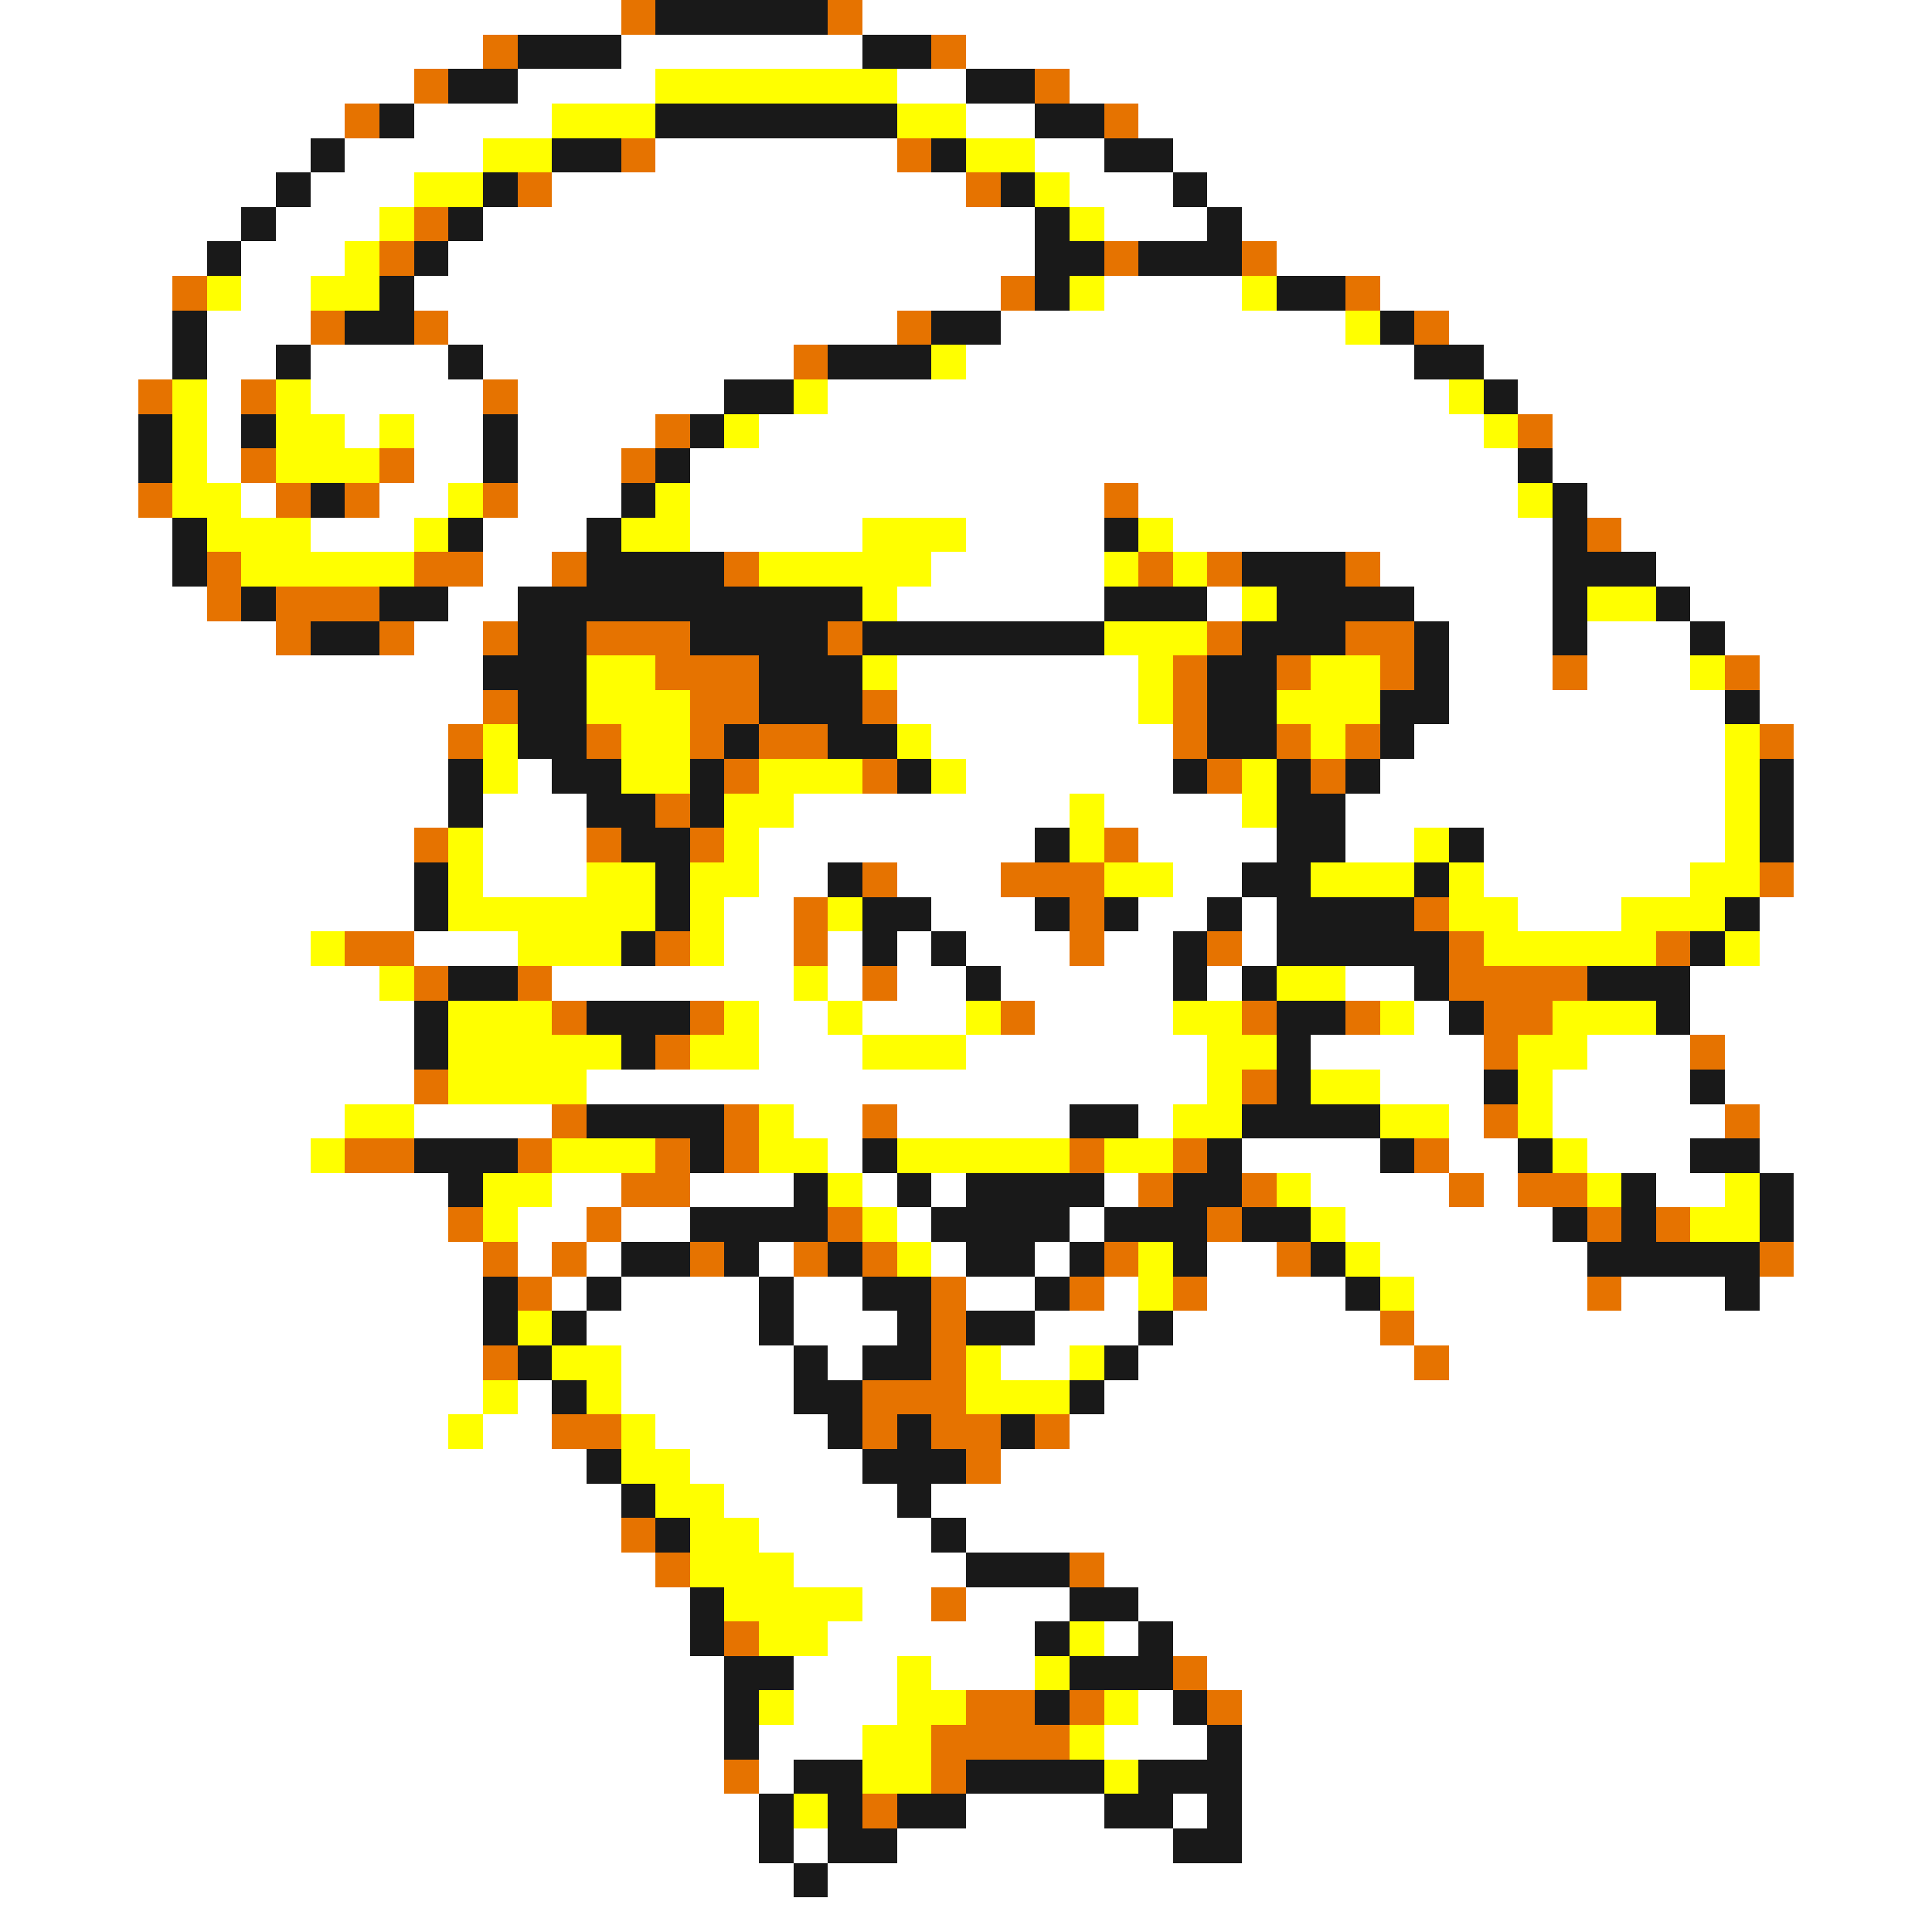 <svg xmlns="http://www.w3.org/2000/svg" viewBox="0 -0.5 56 56" shape-rendering="crispEdges">
<rect x="0" y="-0.5" width="56" height="56" fill="#333333" stroke="none"/>
<path stroke="#ffffff" d="M0 0h18M25 0h31M0 1h14M18 1h7M28 1h28M0 2h12M15 2h4M26 2h2M31 2h25M0 3h10M12 3h4M28 3h2M33 3h23M0 4h9M10 4h4M19 4h7M30 4h2M34 4h22M0 5h8M9 5h3M16 5h12M31 5h3M35 5h21M0 6h7M8 6h3M14 6h16M32 6h3M36 6h20M0 7h6M7 7h3M13 7h17M37 7h19M0 8h5M7 8h2M12 8h17M32 8h4M40 8h16M0 9h5M6 9h3M13 9h13M29 9h10M42 9h14M0 10h5M6 10h2M9 10h4M14 10h9M28 10h13M43 10h13M0 11h4M6 11h1M9 11h5M15 11h6M24 11h18M44 11h12M0 12h4M6 12h1M10 12h1M12 12h2M15 12h4M22 12h21M45 12h11M0 13h4M6 13h1M12 13h2M15 13h3M20 13h24M45 13h11M0 14h4M7 14h1M11 14h2M15 14h3M20 14h12M33 14h11M46 14h10M0 15h5M9 15h3M14 15h3M20 15h5M28 15h4M34 15h11M47 15h9M0 16h5M14 16h2M27 16h5M40 16h5M48 16h8M0 17h6M13 17h2M26 17h6M35 17h1M41 17h4M49 17h7M0 18h8M12 18h2M42 18h3M46 18h3M50 18h6M0 19h14M26 19h7M42 19h3M46 19h3M51 19h5M0 20h14M26 20h7M42 20h8M51 20h5M0 21h13M27 21h7M41 21h9M52 21h4M0 22h13M15 22h1M28 22h6M40 22h10M52 22h4M0 23h13M14 23h3M23 23h8M32 23h4M39 23h11M52 23h4M0 24h12M14 24h3M22 24h8M33 24h4M39 24h2M43 24h7M52 24h4M0 25h12M14 25h3M22 25h2M26 25h3M34 25h2M43 25h6M52 25h4M0 26h12M21 26h2M27 26h3M33 26h2M36 26h1M44 26h3M51 26h5M0 27h9M12 27h3M21 27h2M24 27h1M26 27h1M28 27h3M32 27h2M36 27h1M51 27h5M0 28h11M16 28h7M24 28h1M26 28h2M29 28h5M35 28h1M39 28h2M49 28h7M0 29h12M22 29h2M25 29h3M30 29h4M41 29h1M49 29h7M0 30h12M22 30h3M28 30h7M38 30h5M46 30h3M50 30h6M0 31h12M17 31h18M40 31h3M45 31h4M50 31h6M0 32h10M12 32h4M23 32h2M26 32h5M33 32h1M42 32h1M45 32h5M51 32h5M0 33h9M24 33h1M36 33h4M42 33h2M46 33h3M51 33h5M0 34h13M16 34h2M20 34h3M25 34h1M27 34h1M32 34h1M38 34h4M43 34h1M48 34h2M52 34h4M0 35h13M15 35h2M18 35h2M26 35h1M31 35h1M39 35h6M52 35h4M0 36h14M15 36h1M17 36h1M22 36h1M27 36h1M30 36h1M35 36h2M40 36h6M52 36h4M0 37h14M16 37h1M18 37h4M23 37h2M28 37h2M32 37h1M35 37h4M41 37h5M47 37h3M51 37h5M0 38h14M17 38h5M23 38h3M30 38h3M34 38h6M41 38h15M0 39h14M18 39h5M24 39h1M29 39h2M33 39h8M42 39h14M0 40h14M15 40h1M18 40h5M32 40h24M0 41h13M14 41h2M19 41h5M31 41h25M0 42h17M20 42h5M29 42h27M0 43h18M21 43h5M27 43h29M0 44h18M22 44h5M28 44h28M0 45h19M23 45h5M32 45h24M0 46h20M25 46h2M28 46h3M33 46h23M0 47h20M24 47h6M32 47h1M34 47h22M0 48h21M23 48h3M27 48h3M35 48h21M0 49h21M23 49h3M33 49h1M36 49h20M0 50h21M22 50h3M32 50h3M36 50h20M0 51h21M22 51h1M36 51h20M0 52h22M28 52h4M34 52h1M36 52h20M0 53h22M23 53h1M26 53h8M36 53h20M0 54h23M24 54h32M0 55h56" />
<path stroke="#e67300" d="M18 0h1M24 0h1M14 1h1M27 1h1M12 2h1M30 2h1M10 3h1M32 3h1M18 4h1M26 4h1M15 5h1M28 5h1M12 6h1M11 7h1M32 7h1M36 7h1M5 8h1M29 8h1M39 8h1M9 9h1M12 9h1M26 9h1M41 9h1M23 10h1M4 11h1M7 11h1M14 11h1M19 12h1M44 12h1M7 13h1M11 13h1M18 13h1M4 14h1M8 14h1M10 14h1M14 14h1M32 14h1M46 15h1M6 16h1M12 16h2M16 16h1M21 16h1M33 16h1M35 16h1M39 16h1M6 17h1M8 17h3M8 18h1M11 18h1M14 18h1M17 18h3M24 18h1M35 18h1M39 18h2M19 19h3M34 19h1M37 19h1M40 19h1M45 19h1M50 19h1M14 20h1M20 20h2M25 20h1M34 20h1M13 21h1M17 21h1M20 21h1M22 21h2M34 21h1M37 21h1M39 21h1M51 21h1M21 22h1M25 22h1M35 22h1M38 22h1M19 23h1M12 24h1M17 24h1M20 24h1M32 24h1M25 25h1M29 25h3M51 25h1M23 26h1M31 26h1M41 26h1M10 27h2M19 27h1M23 27h1M31 27h1M35 27h1M42 27h1M48 27h1M12 28h1M15 28h1M25 28h1M42 28h4M16 29h1M20 29h1M29 29h1M36 29h1M39 29h1M43 29h2M19 30h1M43 30h1M49 30h1M12 31h1M36 31h1M16 32h1M21 32h1M25 32h1M43 32h1M50 32h1M10 33h2M15 33h1M19 33h1M21 33h1M31 33h1M34 33h1M41 33h1M18 34h2M33 34h1M36 34h1M42 34h1M44 34h2M13 35h1M17 35h1M24 35h1M35 35h1M46 35h1M48 35h1M14 36h1M16 36h1M20 36h1M23 36h1M25 36h1M32 36h1M37 36h1M51 36h1M15 37h1M27 37h1M31 37h1M34 37h1M46 37h1M27 38h1M40 38h1M14 39h1M27 39h1M41 39h1M25 40h3M16 41h2M25 41h1M27 41h2M30 41h1M28 42h1M18 44h1M19 45h1M31 45h1M27 46h1M21 47h1M34 48h1M28 49h2M31 49h1M35 49h1M27 50h4M21 51h1M27 51h1M25 52h1" />
<path stroke="#191919" d="M19 0h5M15 1h3M25 1h2M13 2h2M28 2h2M11 3h1M19 3h7M30 3h2M9 4h1M16 4h2M27 4h1M32 4h2M8 5h1M14 5h1M29 5h1M34 5h1M7 6h1M13 6h1M30 6h1M35 6h1M6 7h1M12 7h1M30 7h2M33 7h3M11 8h1M30 8h1M37 8h2M5 9h1M10 9h2M27 9h2M40 9h1M5 10h1M8 10h1M13 10h1M24 10h3M41 10h2M21 11h2M43 11h1M4 12h1M7 12h1M14 12h1M20 12h1M4 13h1M14 13h1M19 13h1M44 13h1M9 14h1M18 14h1M45 14h1M5 15h1M13 15h1M17 15h1M32 15h1M45 15h1M5 16h1M17 16h4M36 16h3M45 16h3M7 17h1M11 17h2M15 17h10M32 17h3M37 17h4M45 17h1M48 17h1M9 18h2M15 18h2M20 18h4M25 18h7M36 18h3M41 18h1M45 18h1M49 18h1M14 19h3M22 19h3M35 19h2M41 19h1M15 20h2M22 20h3M35 20h2M40 20h2M50 20h1M15 21h2M21 21h1M24 21h2M35 21h2M40 21h1M13 22h1M16 22h2M20 22h1M26 22h1M34 22h1M37 22h1M39 22h1M51 22h1M13 23h1M17 23h2M20 23h1M37 23h2M51 23h1M18 24h2M30 24h1M37 24h2M42 24h1M51 24h1M12 25h1M19 25h1M24 25h1M36 25h2M41 25h1M12 26h1M19 26h1M25 26h2M30 26h1M32 26h1M35 26h1M37 26h4M50 26h1M18 27h1M25 27h1M27 27h1M34 27h1M37 27h5M49 27h1M13 28h2M28 28h1M34 28h1M36 28h1M41 28h1M46 28h3M12 29h1M17 29h3M37 29h2M42 29h1M48 29h1M12 30h1M18 30h1M37 30h1M37 31h1M43 31h1M49 31h1M17 32h4M31 32h2M36 32h4M12 33h3M20 33h1M25 33h1M35 33h1M40 33h1M44 33h1M49 33h2M13 34h1M23 34h1M26 34h1M28 34h4M34 34h2M47 34h1M51 34h1M20 35h4M27 35h4M32 35h3M36 35h2M45 35h1M47 35h1M51 35h1M18 36h2M21 36h1M24 36h1M28 36h2M31 36h1M34 36h1M38 36h1M46 36h5M14 37h1M17 37h1M22 37h1M25 37h2M30 37h1M39 37h1M50 37h1M14 38h1M16 38h1M22 38h1M26 38h1M28 38h2M33 38h1M15 39h1M23 39h1M25 39h2M32 39h1M16 40h1M23 40h2M31 40h1M24 41h1M26 41h1M29 41h1M17 42h1M25 42h3M18 43h1M26 43h1M19 44h1M27 44h1M28 45h3M20 46h1M31 46h2M20 47h1M30 47h1M33 47h1M21 48h2M31 48h3M21 49h1M30 49h1M34 49h1M21 50h1M35 50h1M23 51h2M28 51h4M33 51h3M22 52h1M24 52h1M26 52h2M32 52h2M35 52h1M22 53h1M24 53h2M34 53h2M23 54h1" />
<path stroke="#ffff00" d="M19 2h7M16 3h3M26 3h2M14 4h2M28 4h2M12 5h2M30 5h1M11 6h1M31 6h1M10 7h1M6 8h1M9 8h2M31 8h1M36 8h1M39 9h1M27 10h1M5 11h1M8 11h1M23 11h1M42 11h1M5 12h1M8 12h2M11 12h1M21 12h1M43 12h1M5 13h1M8 13h3M5 14h2M13 14h1M19 14h1M44 14h1M6 15h3M12 15h1M18 15h2M25 15h3M33 15h1M7 16h5M22 16h5M32 16h1M34 16h1M25 17h1M36 17h1M46 17h2M32 18h3M17 19h2M25 19h1M33 19h1M38 19h2M49 19h1M17 20h3M33 20h1M37 20h3M14 21h1M18 21h2M26 21h1M38 21h1M50 21h1M14 22h1M18 22h2M22 22h3M27 22h1M36 22h1M50 22h1M21 23h2M31 23h1M36 23h1M50 23h1M13 24h1M21 24h1M31 24h1M41 24h1M50 24h1M13 25h1M17 25h2M20 25h2M32 25h2M38 25h3M42 25h1M49 25h2M13 26h6M20 26h1M24 26h1M42 26h2M47 26h3M9 27h1M15 27h3M20 27h1M43 27h5M50 27h1M11 28h1M23 28h1M37 28h2M13 29h3M21 29h1M24 29h1M28 29h1M34 29h2M40 29h1M45 29h3M13 30h5M20 30h2M25 30h3M35 30h2M44 30h2M13 31h4M35 31h1M38 31h2M44 31h1M10 32h2M22 32h1M34 32h2M40 32h2M44 32h1M9 33h1M16 33h3M22 33h2M26 33h5M32 33h2M45 33h1M14 34h2M24 34h1M37 34h1M46 34h1M50 34h1M14 35h1M25 35h1M38 35h1M49 35h2M26 36h1M33 36h1M39 36h1M33 37h1M40 37h1M15 38h1M16 39h2M28 39h1M31 39h1M14 40h1M17 40h1M28 40h3M13 41h1M18 41h1M18 42h2M19 43h2M20 44h2M20 45h3M21 46h4M22 47h2M31 47h1M26 48h1M30 48h1M22 49h1M26 49h2M32 49h1M25 50h2M31 50h1M25 51h2M32 51h1M23 52h1" />
</svg>
